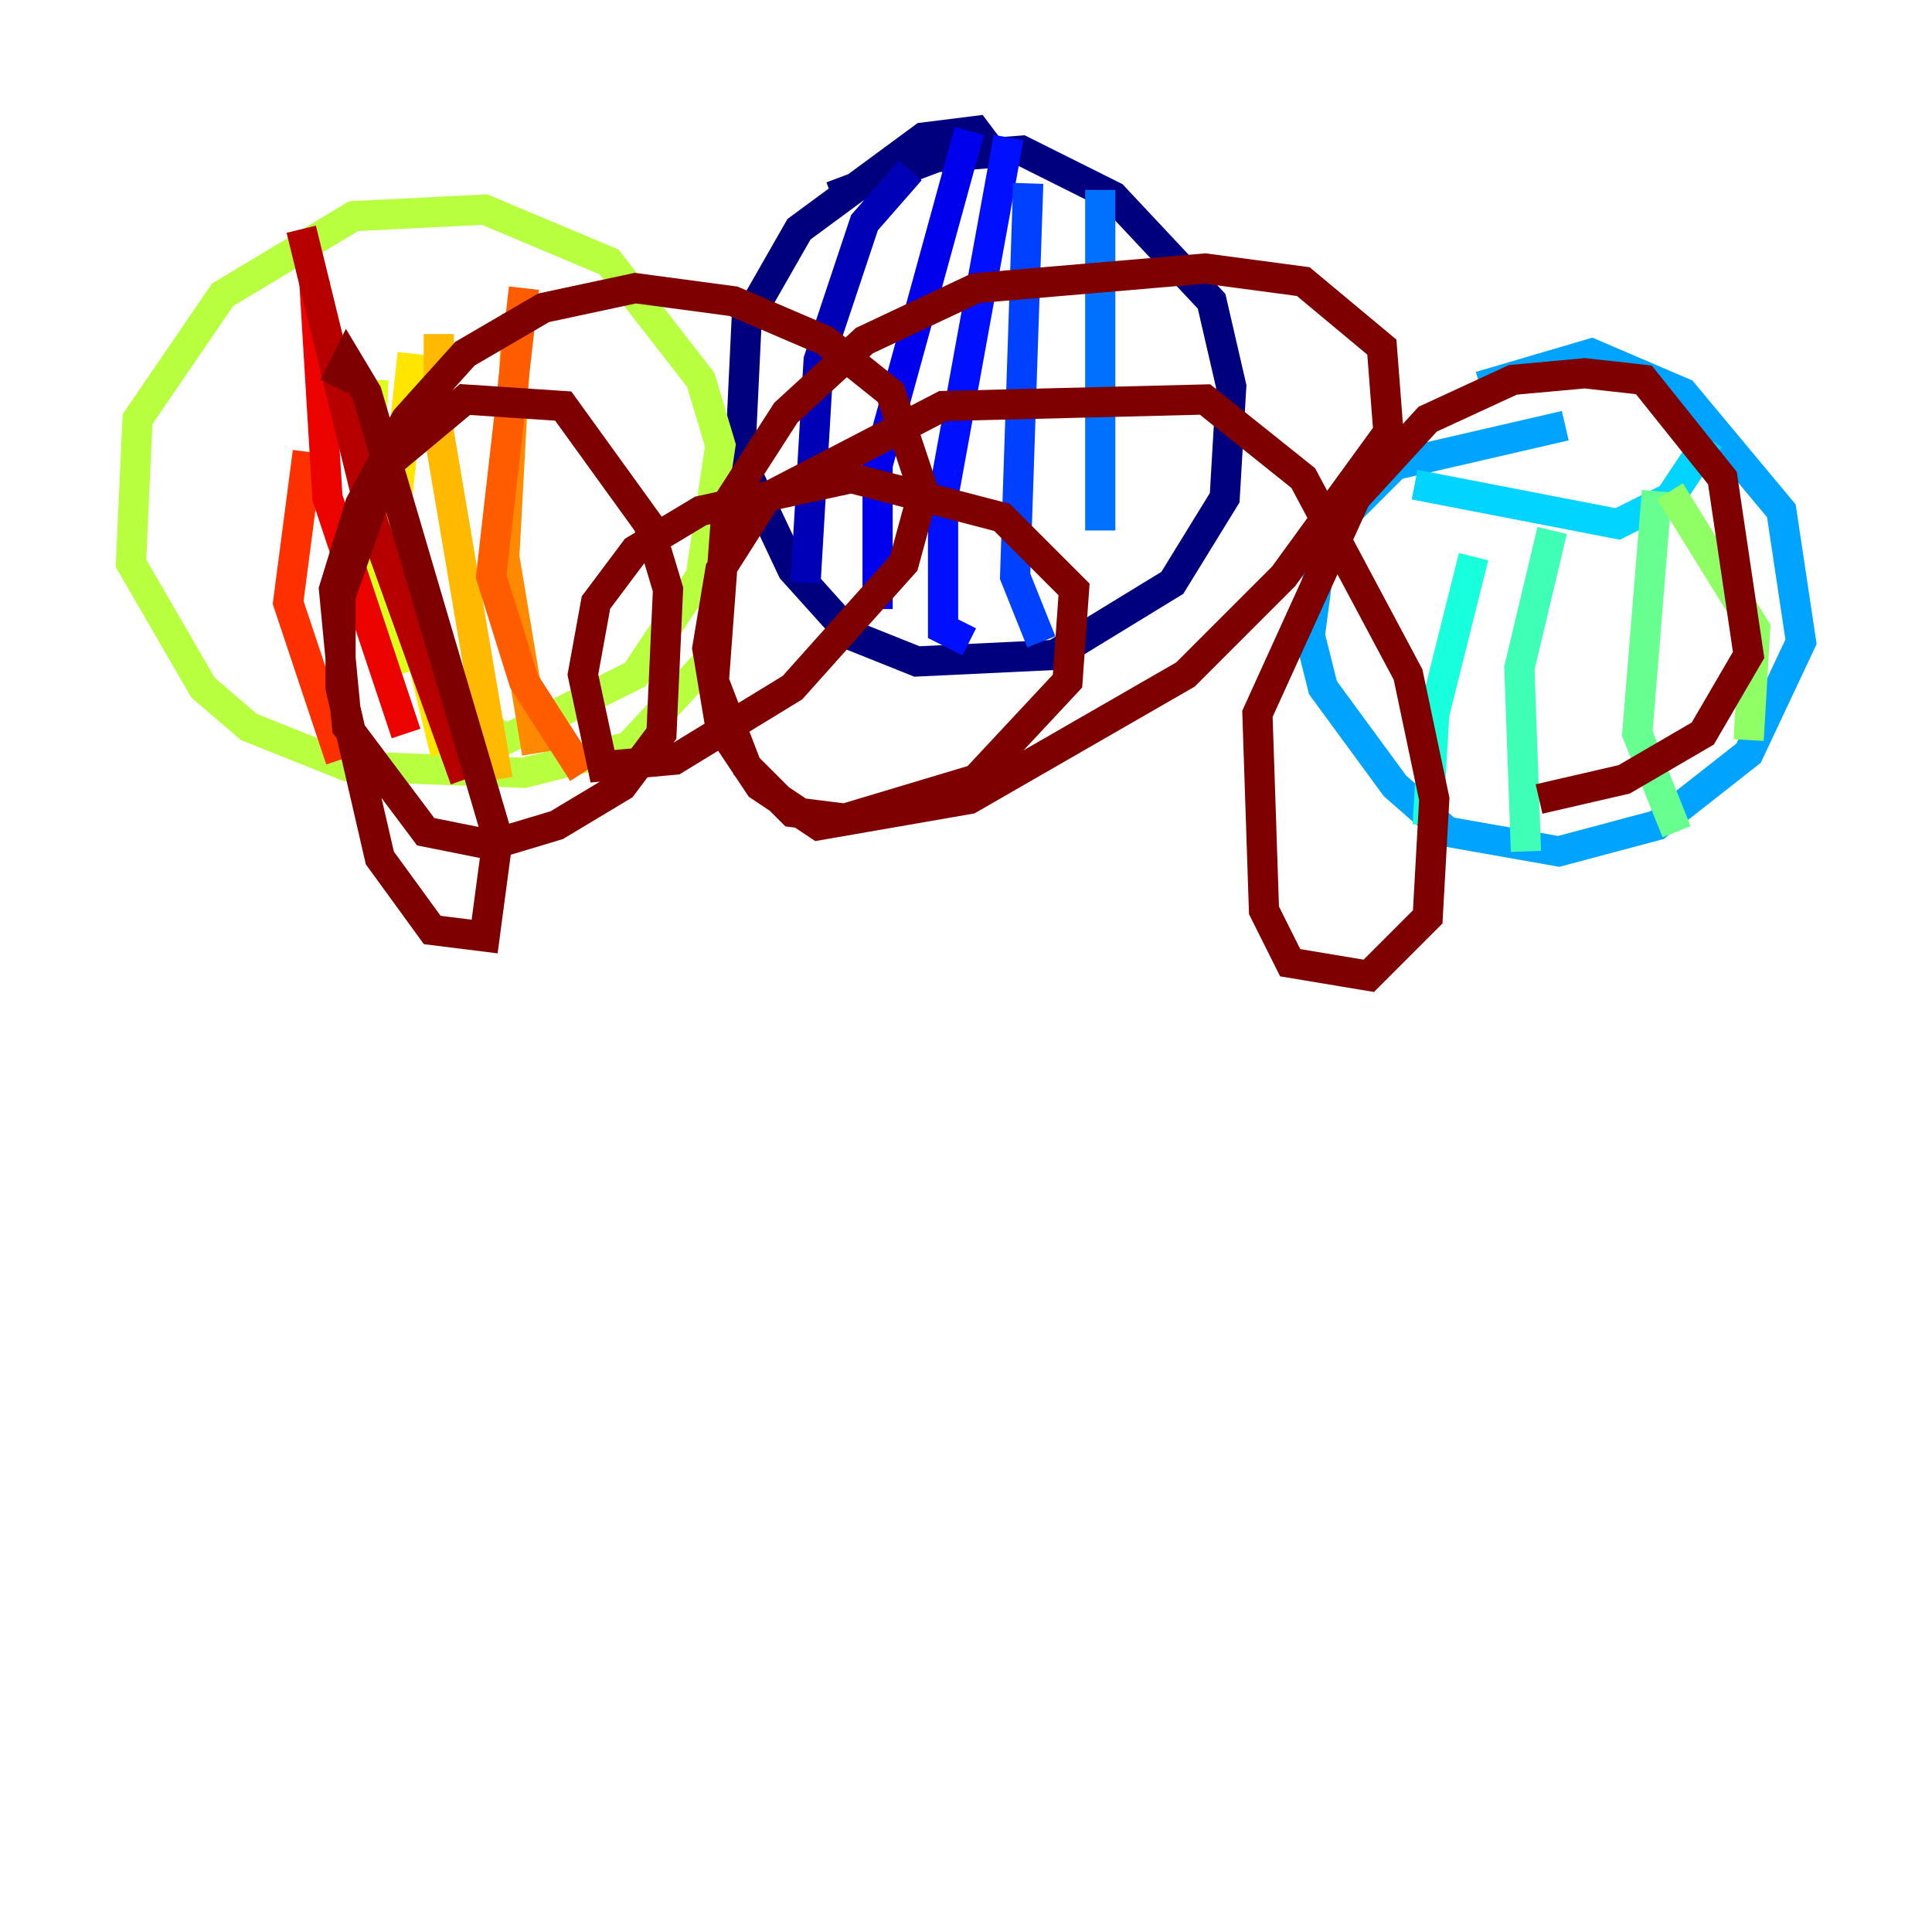 <?xml version="1.0" encoding="utf-8" ?>
<svg baseProfile="tiny" height="128" version="1.2" viewBox="0,0,128,128" width="128" xmlns="http://www.w3.org/2000/svg" xmlns:ev="http://www.w3.org/2001/xml-events" xmlns:xlink="http://www.w3.org/1999/xlink"><defs /><polyline fill="none" points="55.105,13.017 62.047,10.414 67.688,9.98 73.763,13.017 80.271,19.959 81.573,25.6 81.139,32.976 77.668,38.617 69.858,43.39 60.746,43.824 56.407,42.088 52.502,37.749 49.031,30.373 49.464,21.261 52.936,15.186 61.18,9.112 64.651,8.678 65.953,10.414" stroke="#00007f" stroke-width="2" /><polyline fill="none" points="60.312,11.281 57.275,14.752 54.237,23.864 53.37,38.617" stroke="#0000b6" stroke-width="2" /><polyline fill="none" points="64.217,8.678 58.142,30.807 58.142,40.352" stroke="#0000ec" stroke-width="2" /><polyline fill="none" points="66.82,9.112 62.481,32.976 62.481,41.654 64.217,42.522" stroke="#0010ff" stroke-width="2" /><polyline fill="none" points="68.122,12.149 67.254,38.183 68.99,42.522" stroke="#0040ff" stroke-width="2" /><polyline fill="none" points="72.895,12.583 72.895,35.146" stroke="#0070ff" stroke-width="2" /><polyline fill="none" points="98.061,25.6 105.437,23.43 111.512,26.034 118.02,33.844 119.322,42.522 115.851,49.898 109.776,54.671 103.268,56.407 95.891,55.105 92.42,52.068 87.647,45.559 86.78,42.088 87.647,35.58 92.42,30.807 103.702,28.203" stroke="#00a4ff" stroke-width="2" /><polyline fill="none" points="93.722,32.108 107.173,34.712 110.644,32.976 113.248,29.071" stroke="#00d4ff" stroke-width="2" /><polyline fill="none" points="97.627,36.881 95.024,47.295 94.59,54.671" stroke="#18ffdd" stroke-width="2" /><polyline fill="none" points="102.834,35.146 100.664,44.258 101.098,56.407" stroke="#3fffb7" stroke-width="2" /><polyline fill="none" points="109.776,32.542 108.475,48.597 111.078,55.105" stroke="#66ff90" stroke-width="2" /><polyline fill="none" points="110.644,32.542 116.285,41.654 115.851,49.031" stroke="#90ff66" stroke-width="2" /><polyline fill="none" points="47.295,43.39 41.654,49.464 34.712,51.2 22.997,50.766 16.488,48.163 13.451,45.559 8.678,37.315 9.112,27.77 14.752,19.525 23.43,14.319 32.108,13.885 40.352,17.356 46.427,25.166 47.729,29.505 46.427,38.183 42.088,44.691 33.41,49.031 29.939,45.993" stroke="#b7ff3f" stroke-width="2" /><polyline fill="none" points="24.732,25.166 24.298,37.315 26.468,44.691" stroke="#ddff18" stroke-width="2" /><polyline fill="none" points="27.336,23.43 26.034,35.58 29.505,49.898" stroke="#ffe500" stroke-width="2" /><polyline fill="none" points="29.071,22.129 29.071,28.637 32.976,51.634" stroke="#ffb900" stroke-width="2" /><polyline fill="none" points="34.278,20.827 33.41,36.881 35.58,49.898" stroke="#ff8900" stroke-width="2" /><polyline fill="none" points="34.712,19.091 32.542,38.183 34.712,45.125 38.617,51.2" stroke="#ff5c00" stroke-width="2" /><polyline fill="none" points="20.393,29.939 19.091,39.919 22.563,50.332" stroke="#ff3000" stroke-width="2" /><polyline fill="none" points="20.827,18.658 21.695,32.976 26.902,48.597" stroke="#ec0300" stroke-width="2" /><polyline fill="none" points="19.959,15.186 24.732,34.712 30.807,51.634" stroke="#b60000" stroke-width="2" /><polyline fill="none" points="22.129,25.6 22.997,23.864 24.298,26.034 32.976,55.539 32.108,62.047 28.637,61.614 25.166,56.841 22.563,45.559 22.563,39.485 25.6,30.807 30.807,26.468 37.315,26.902 42.956,34.712 44.258,39.051 43.824,48.597 41.22,52.068 36.881,54.671 32.542,55.973 28.203,55.105 22.997,48.163 22.129,39.051 23.864,33.41 26.902,27.77 30.807,23.43 36.014,20.393 42.088,19.091 48.597,19.959 54.671,22.563 59.01,26.034 61.18,32.542 59.878,37.315 52.502,45.559 44.691,50.332 39.919,50.766 38.617,44.691 39.485,39.919 42.088,36.447 46.427,33.844 56.407,31.675 66.386,34.278 71.159,39.051 70.725,45.125 64.651,51.634 55.973,54.237 52.502,53.803 49.464,50.766 47.295,45.125 48.163,33.41 52.068,27.336 57.275,22.563 64.651,19.091 79.837,17.79 86.346,18.658 91.552,22.997 91.986,28.637 85.044,38.183 78.536,44.691 64.217,52.936 54.237,54.671 50.332,52.068 47.729,48.163 46.861,42.956 47.729,37.749 50.766,32.976 62.481,26.902 79.837,26.468 86.346,31.675 93.288,44.691 95.024,52.936 94.59,60.746 90.685,64.651 85.478,63.783 83.742,60.312 83.308,47.295 89.817,32.976 94.59,27.77 100.231,25.166 105.003,24.732 108.909,25.166 114.115,31.675 115.851,43.39 112.814,48.597 107.607,51.634 101.966,52.936" stroke="#7f0000" stroke-width="2" /></svg>
